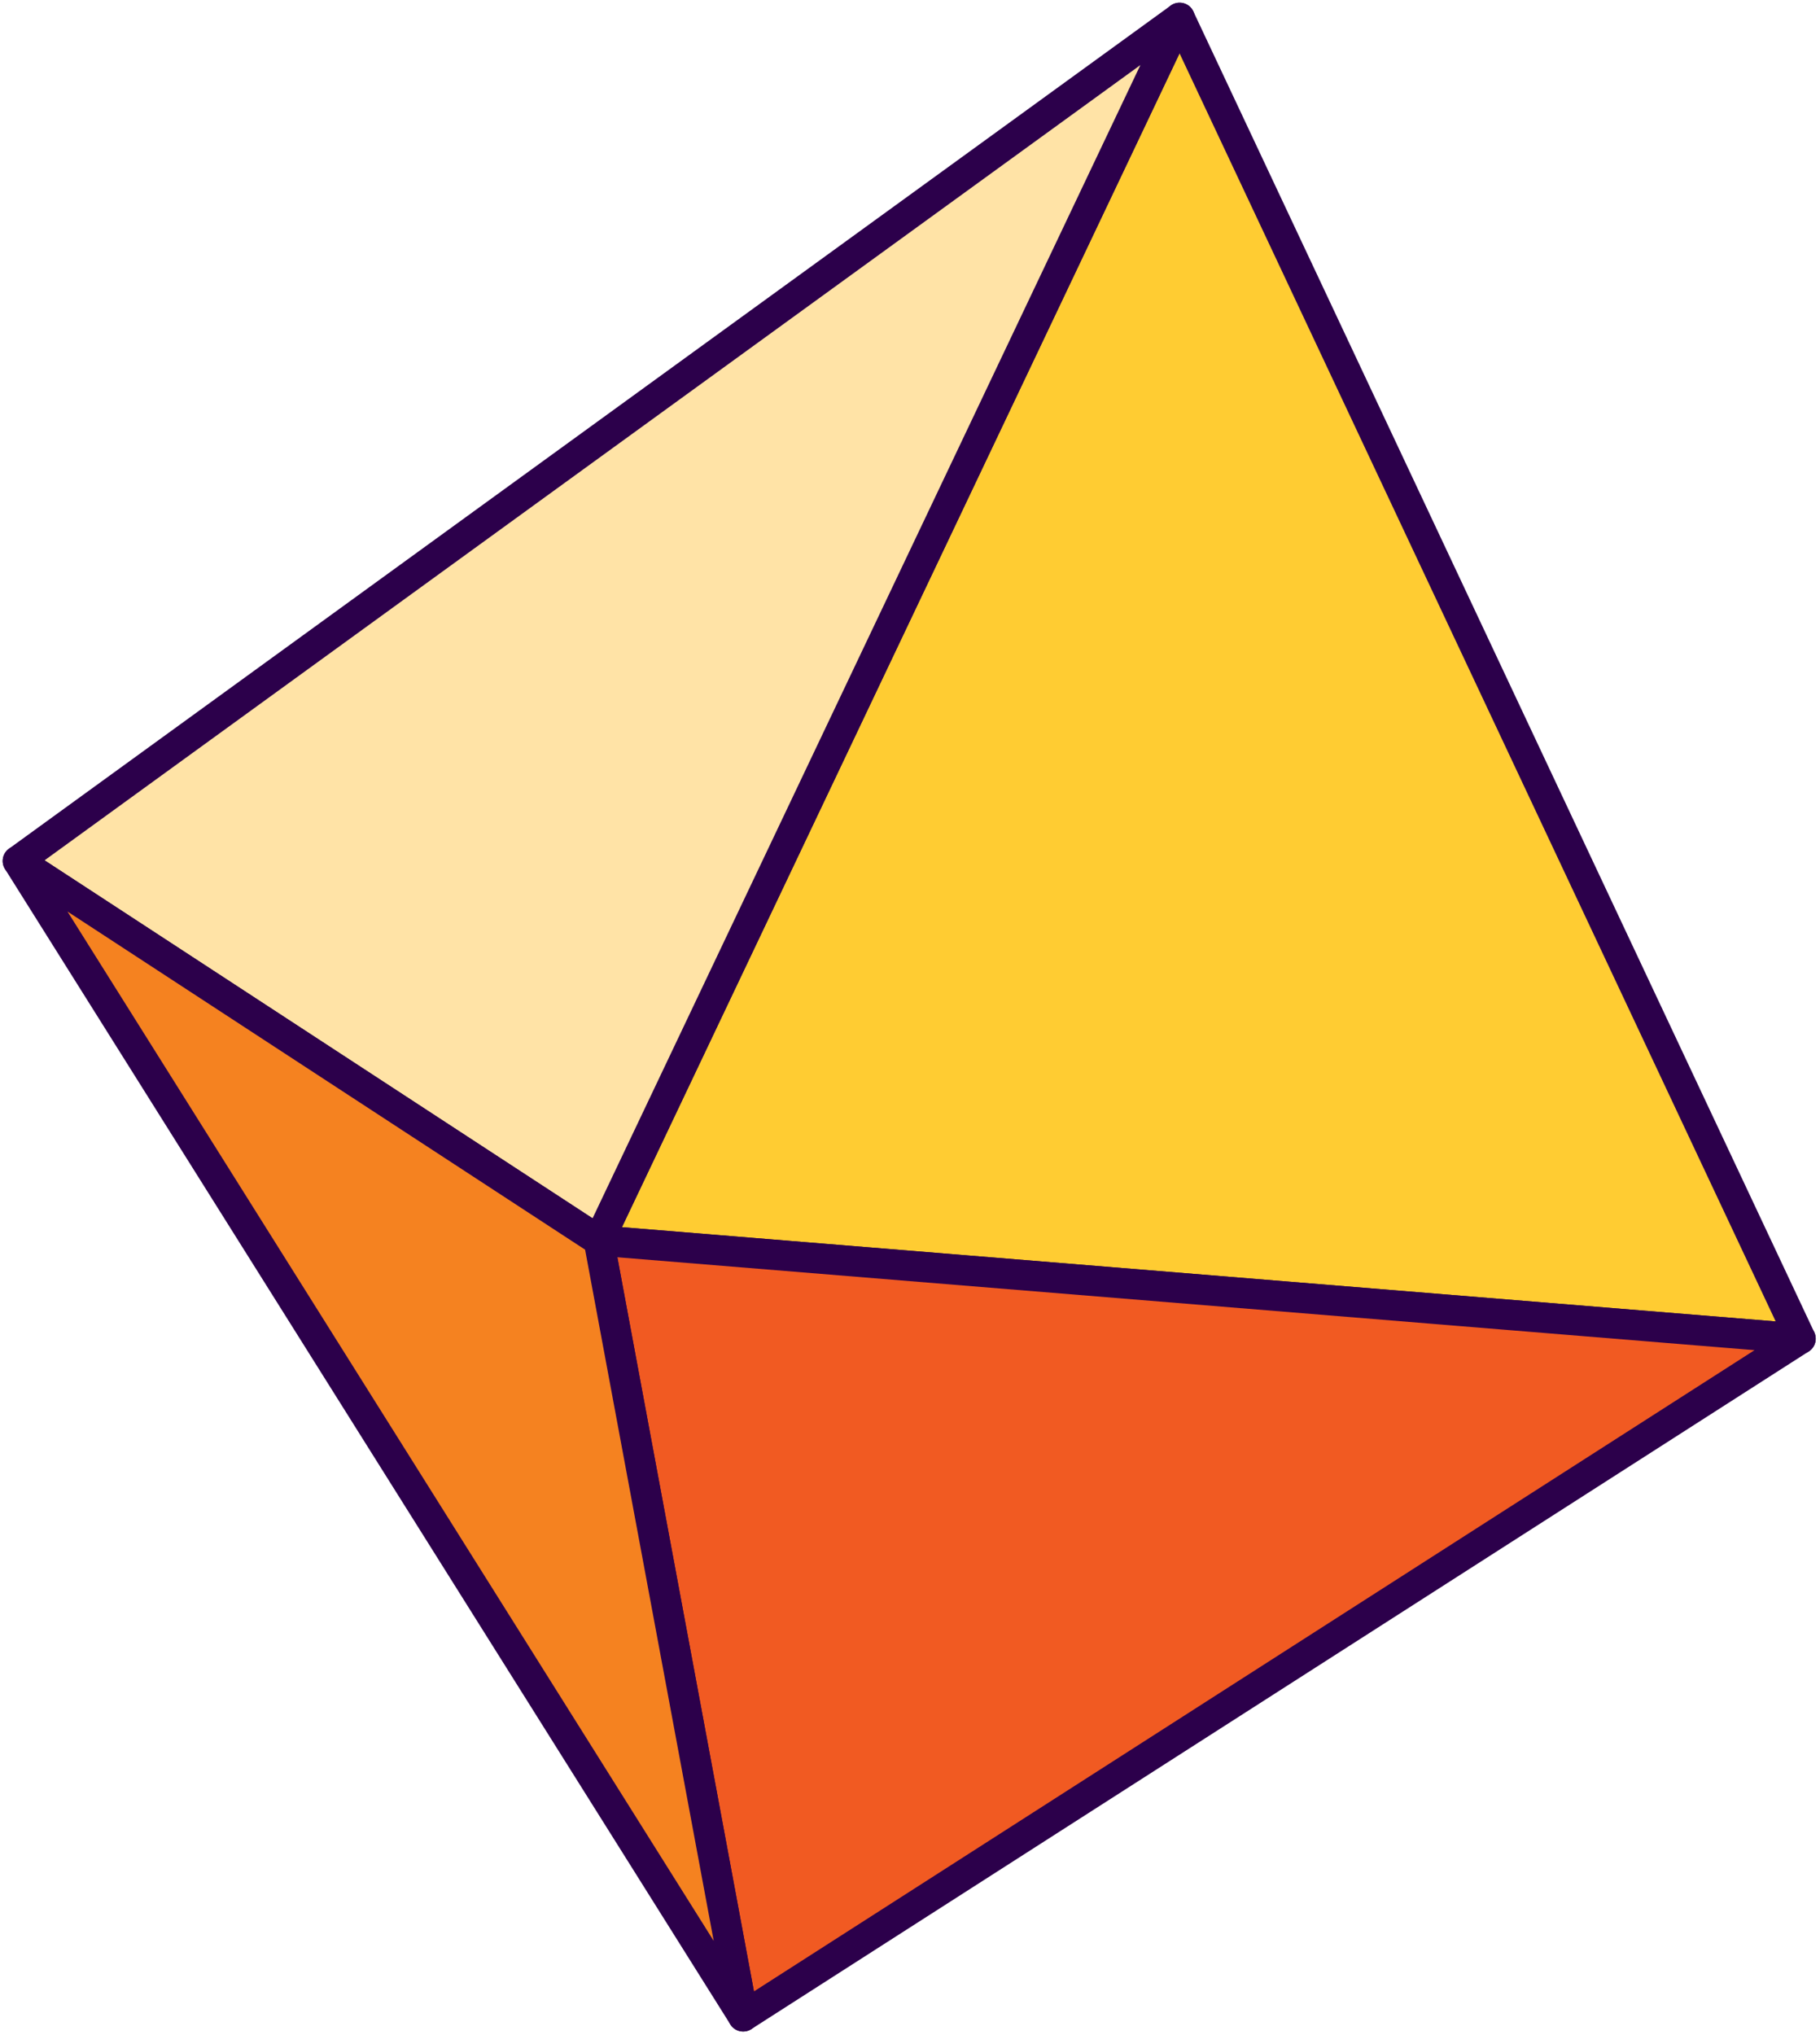<svg width="102" height="114" viewBox="0 0 102 114" fill="none" xmlns="http://www.w3.org/2000/svg">
<path d="M33.56 69.49L66.11 1L100.91 74.99L33.56 69.49Z" fill="#FFCC32" stroke="#2C004B" stroke-width="1.7" stroke-miterlimit="10" stroke-linecap="round" stroke-linejoin="round"/>
<path d="M33.56 69.49L66.11 1L1 48.23L33.56 69.49Z" fill="#FFE3A6" stroke="#2C004B" stroke-width="1.7" stroke-miterlimit="10" stroke-linecap="round" stroke-linejoin="round"/>
<path d="M33.56 69.49L41.65 112.95L100.91 74.99L33.56 69.49Z" fill="#F15A22" stroke="#2C004B" stroke-width="1.7" stroke-miterlimit="10" stroke-linecap="round" stroke-linejoin="round"/>
<path d="M33.56 69.49L41.65 112.95L1 48.23L33.56 69.49Z" fill="#F58220" stroke="#2C004B" stroke-width="1.7" stroke-miterlimit="10" stroke-linejoin="round"/>
</svg>
